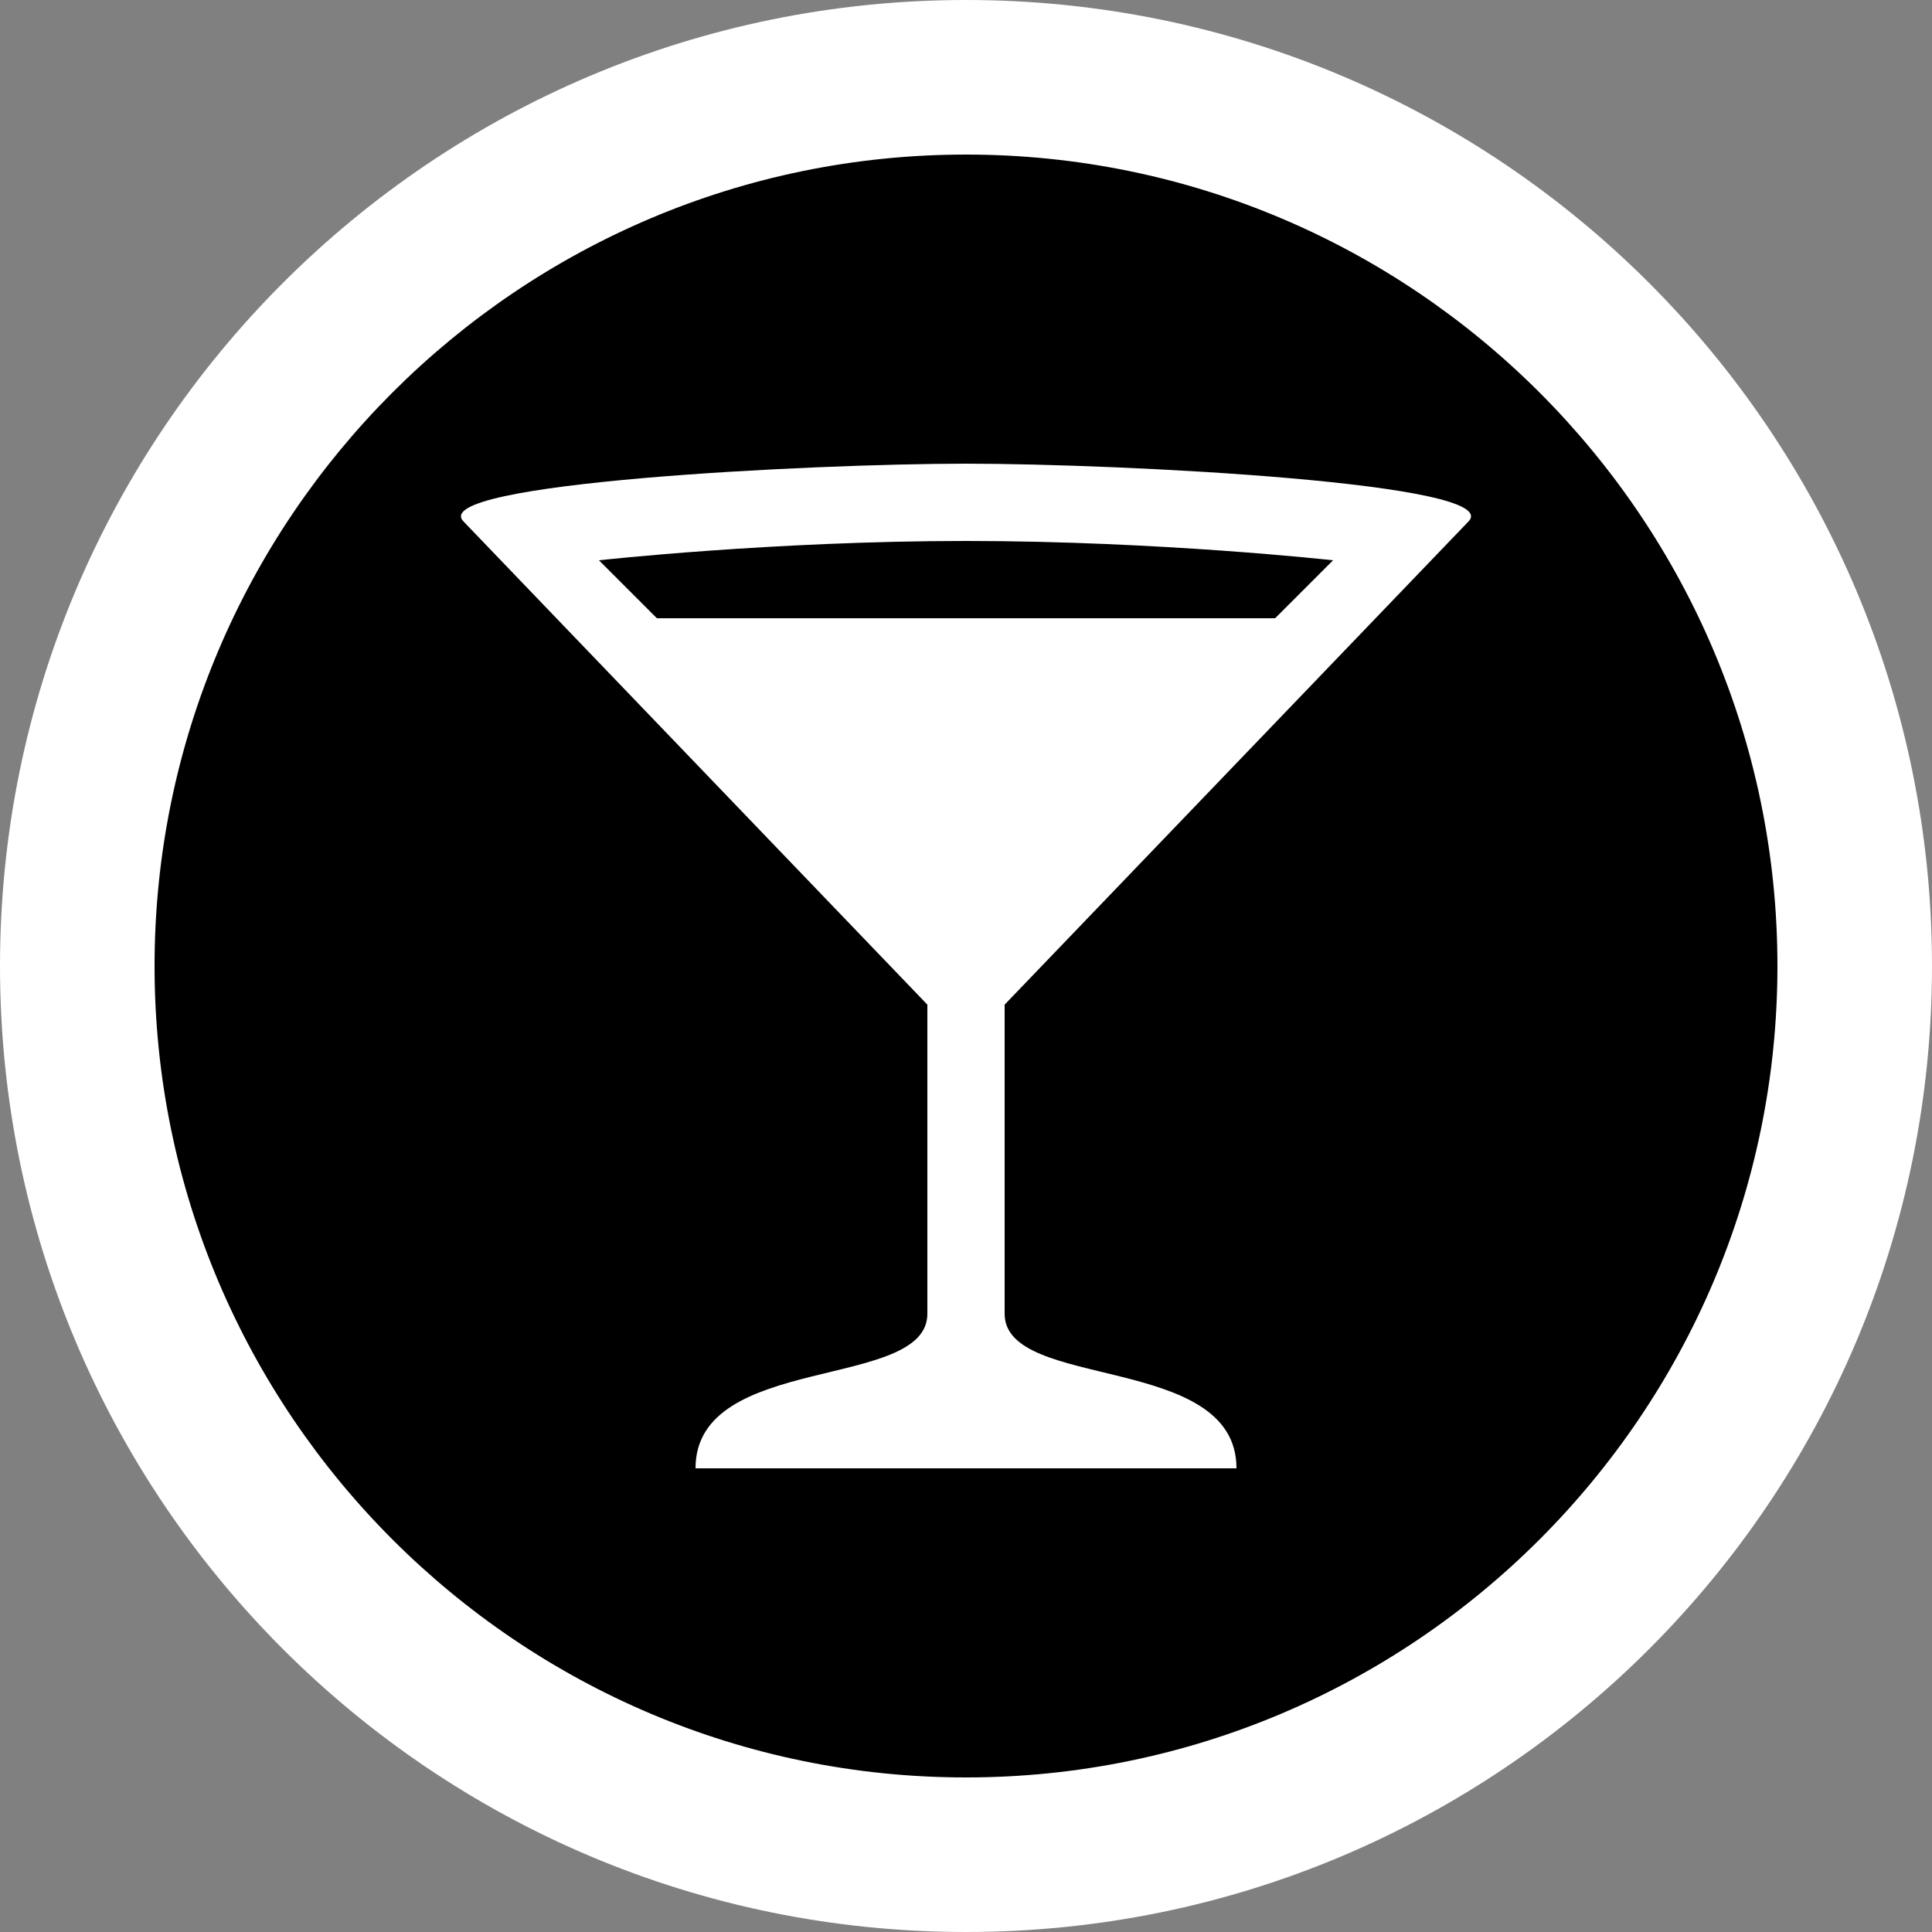 <?xml version="1.0" encoding="UTF-8"?><svg id="Layer_1" xmlns="http://www.w3.org/2000/svg" width=".882cm" height=".882cm" viewBox="0 0 25 25"><rect x="0" y="0" width="25" height="25" fill="#808080" stroke="none"/><rect y="0" width="25" height="25" fill="none"/><g><circle cx="12.5" cy="12.5" r="11.5"/><path d="M12.5,2c5.79,0,10.5,4.71,10.5,10.5s-4.71,10.5-10.5,10.5S2,18.29,2,12.5,6.71,2,12.5,2M12.5,0C5.596,0,0,5.596,0,12.5s5.596,12.5,12.5,12.5,12.5-5.596,12.5-12.5S19.404,0,12.5,0h0Z" fill="#fff"/></g><path d="M12.5,6c-2,0-7,.25-6.5,.75l6,6.25v4c0,1-3,.5-3,2h7c0-1.5-3-1-3-2v-4l6-6.25c.5-.5-4.5-.75-6.5-.75Zm0,1c2.5,0,4.75,.25,4.75,.25l-.75,.75H8.5l-.75-.75s2.25-.25,4.75-.25Z" fill="#fff"/></svg>